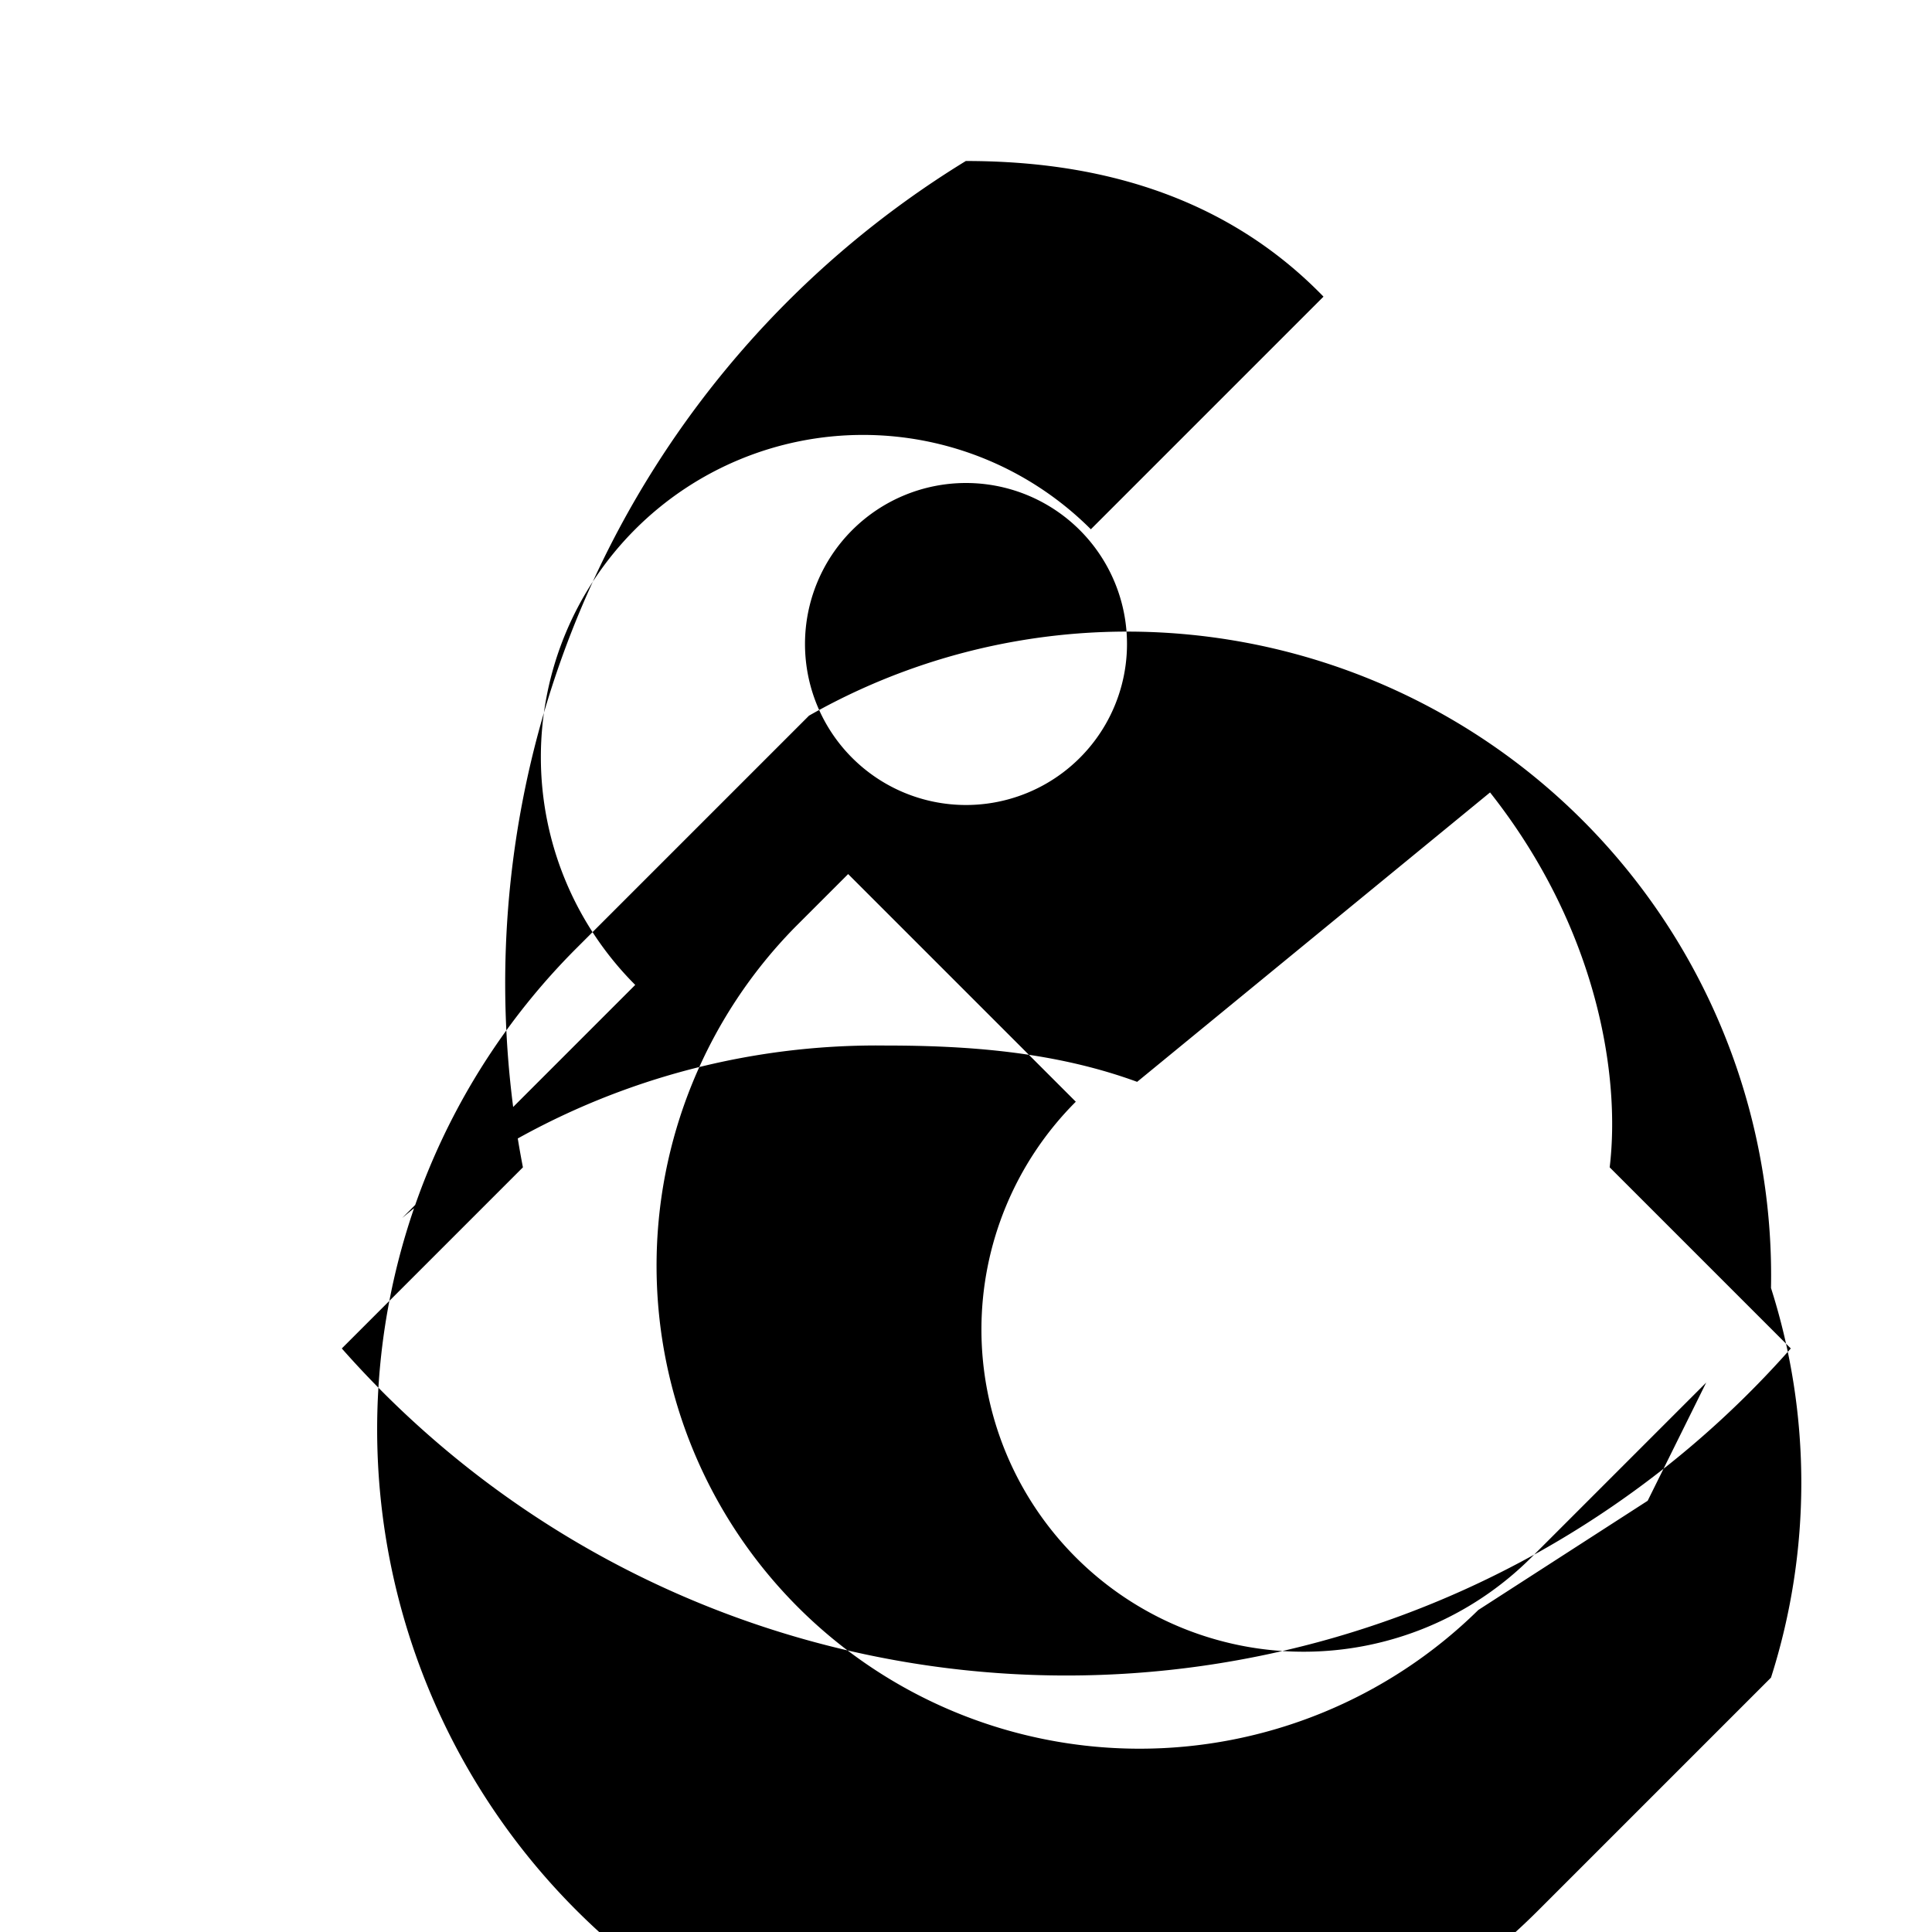 <svg xmlns="http://www.w3.org/2000/svg" viewBox="0 0 24 24" class="icon icon-satellitedish">
    <path d="M11.993 2c1.3 0 3.065.259 4.448 1.685l-2.89 2.89a4 4 0 0 0-5.66 5.66l-2.896 2.896a9.172 9.172 0 0 1 6.007-2.143c1.022 0 2.1.076 3.124.451L18.51 9.844c1.34 1.696 1.622 3.528 1.486 4.657l2.25 2.25a12 12 0 0 1-18 0l2.25-2.25A11.978 11.978 0 0 1 11.998 2zM12 6a2 2 0 0 1 2 2 2 2 0 0 1-2 2 2 2 0 0 1-2-2 2 2 0 0 1 2-2zm10 10a8 8 0 0 0-11.95-7.11l-2.89 2.89a8 8 0 0 0 11.95 11.95l2.89-2.89A7.965 7.965 0 0 0 22 16zm-1.532 2.643L18.364 20a6 6 0 0 1-8.485-8.485l.657-.657 2.828 2.828a4 4 0 0 0 5.66 5.66l2.828-2.828-.657.657z" />
</svg>